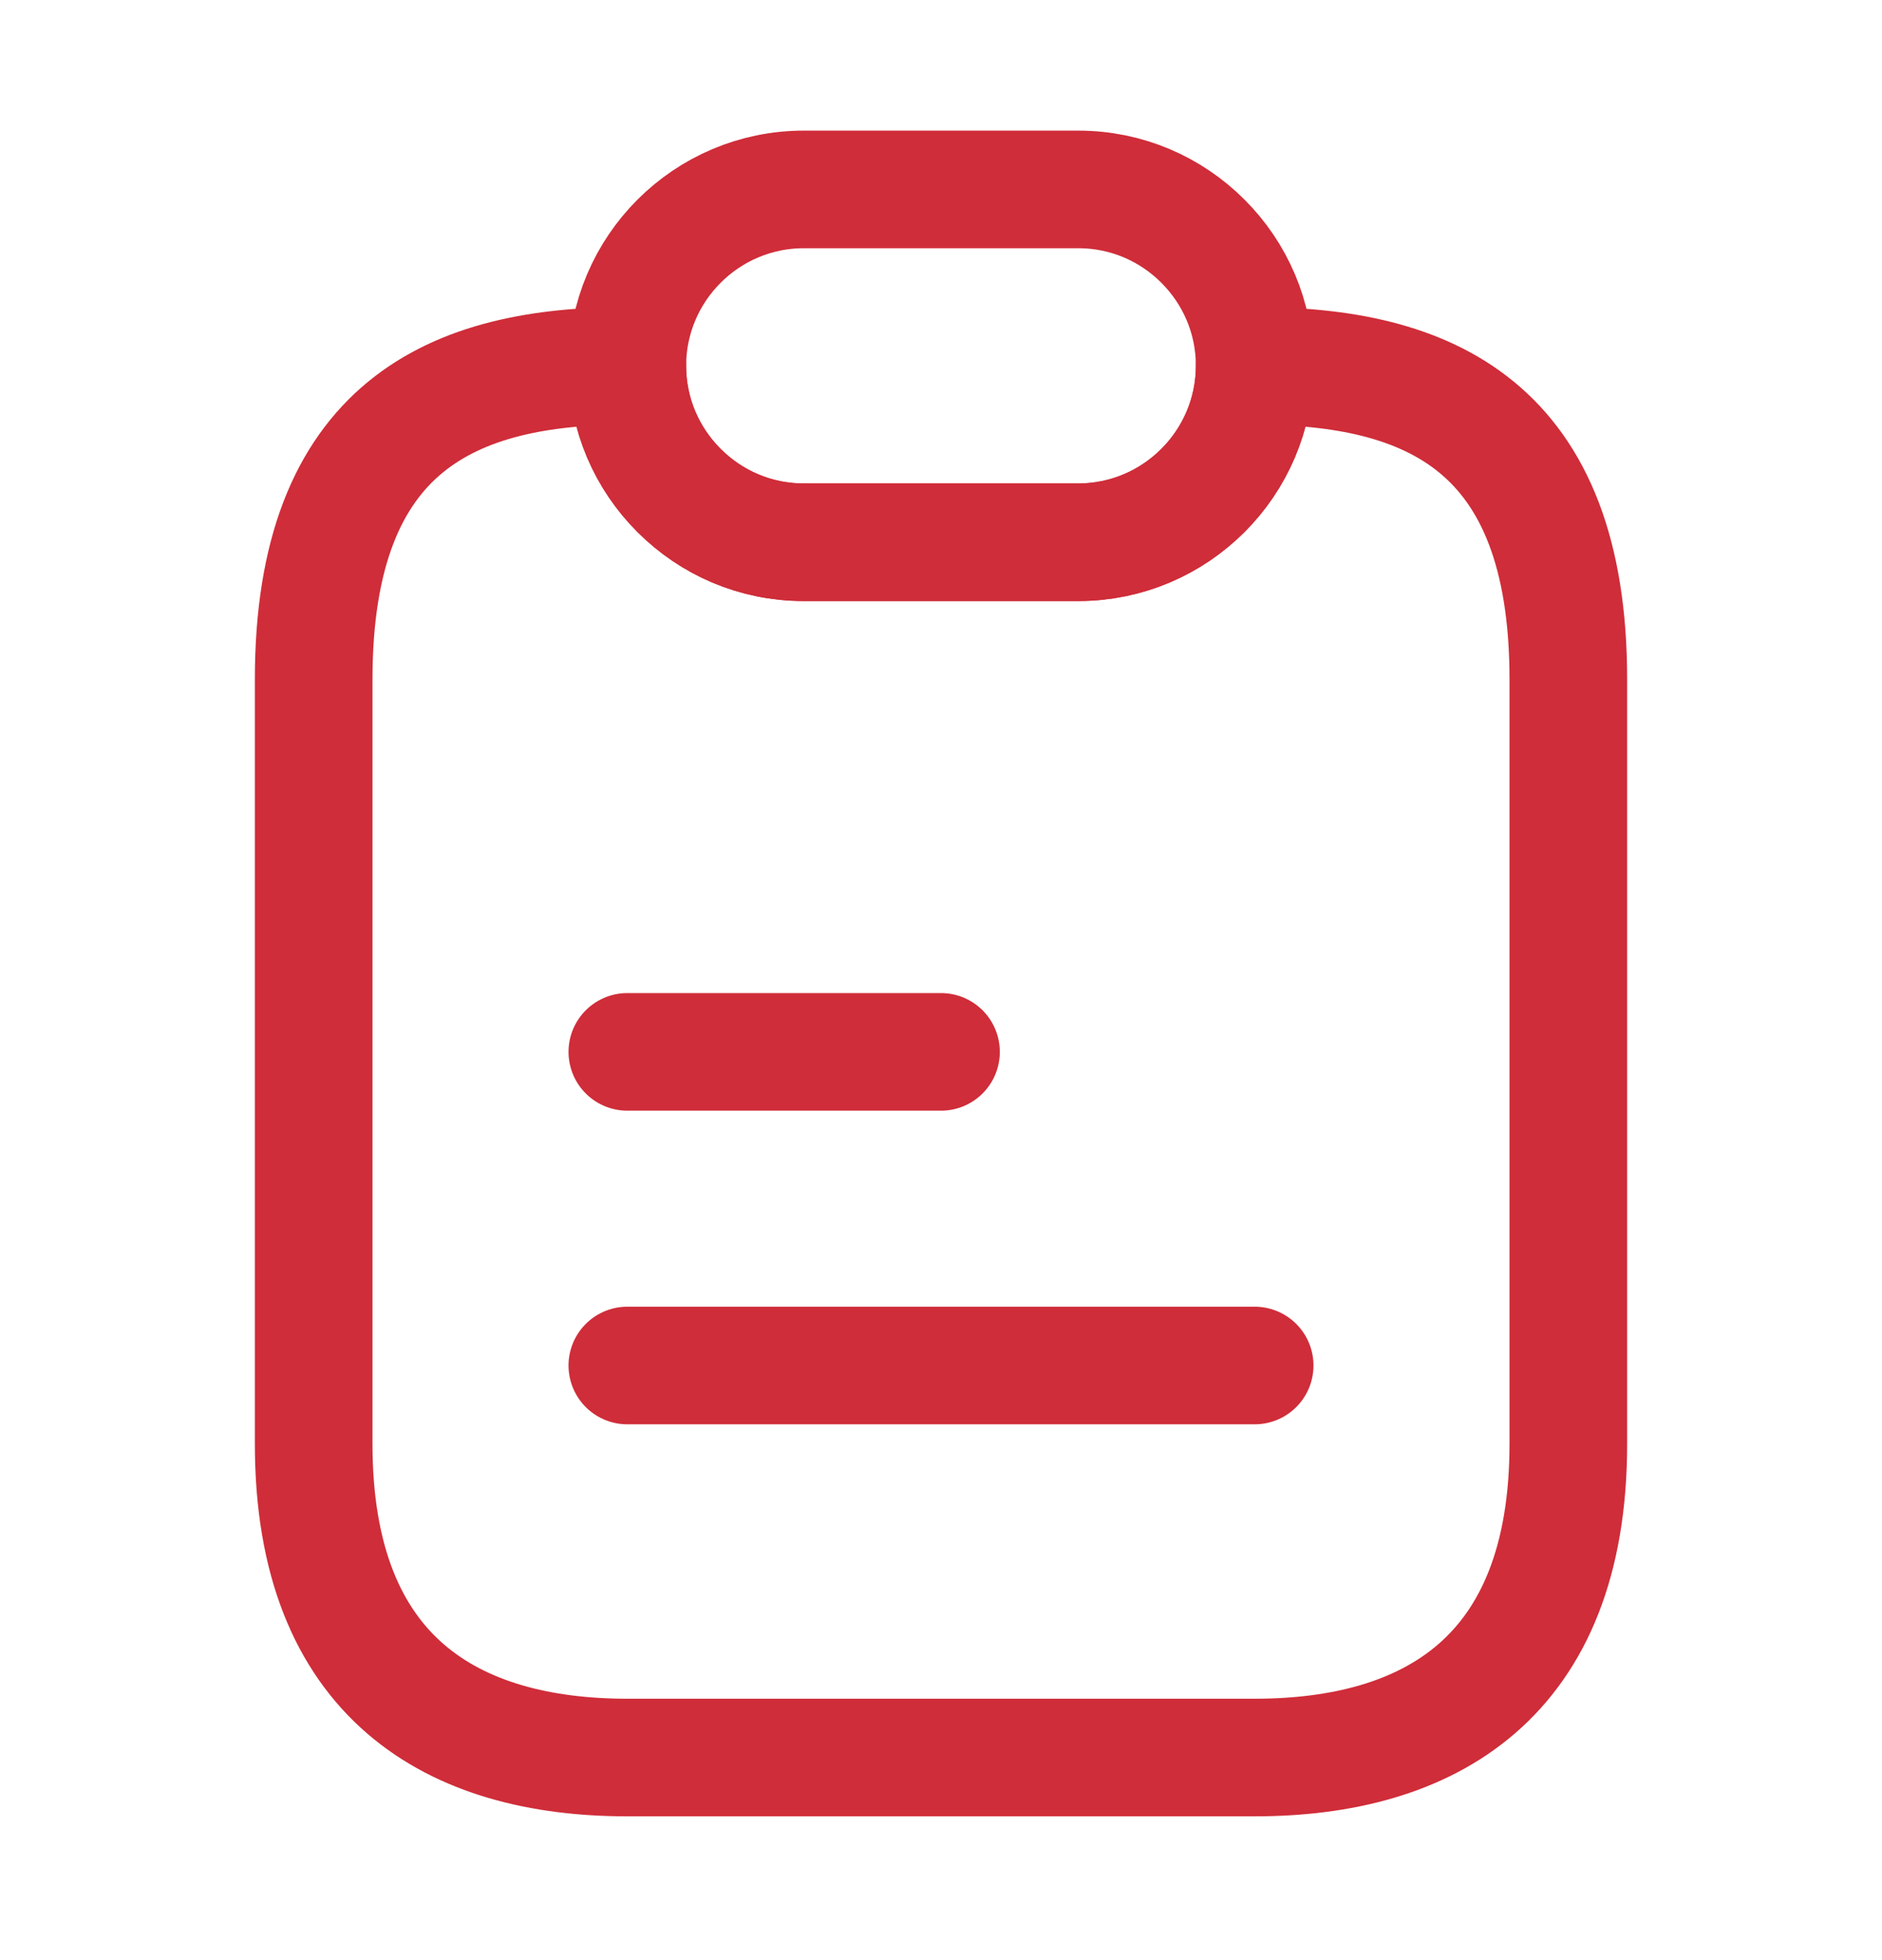 <svg width="24" height="25" viewBox="0 0 24 25" fill="none" xmlns="http://www.w3.org/2000/svg">
<path d="M20 8.666V18.416C20 21.416 18.21 22.416 16 22.416H8C5.79 22.416 4 21.416 4 18.416V8.666C4 5.416 5.79 4.666 8 4.666C8 5.286 8.25 5.846 8.66 6.256C9.07 6.666 9.63 6.916 10.25 6.916H13.75C14.99 6.916 16 5.906 16 4.666C18.21 4.666 20 5.416 20 8.666Z" stroke="#CF2D39" stroke-width="1.5" stroke-linecap="round" stroke-linejoin="round"/>
<path d="M16 4.666C16 5.906 14.99 6.916 13.75 6.916H10.25C9.63 6.916 9.07 6.666 8.66 6.256C8.25 5.846 8 5.286 8 4.666C8 3.426 9.01 2.416 10.25 2.416H13.75C14.37 2.416 14.93 2.666 15.34 3.076C15.75 3.486 16 4.046 16 4.666Z" stroke="#CF2D39" stroke-width="1.5" stroke-linecap="round" stroke-linejoin="round"/>
<path d="M8 13.416H12" stroke="#CF2D39" stroke-width="1.5" stroke-linecap="round" stroke-linejoin="round"/>
<path d="M8 17.416H16" stroke="#CF2D39" stroke-width="1.5" stroke-linecap="round" stroke-linejoin="round"/>
</svg>
